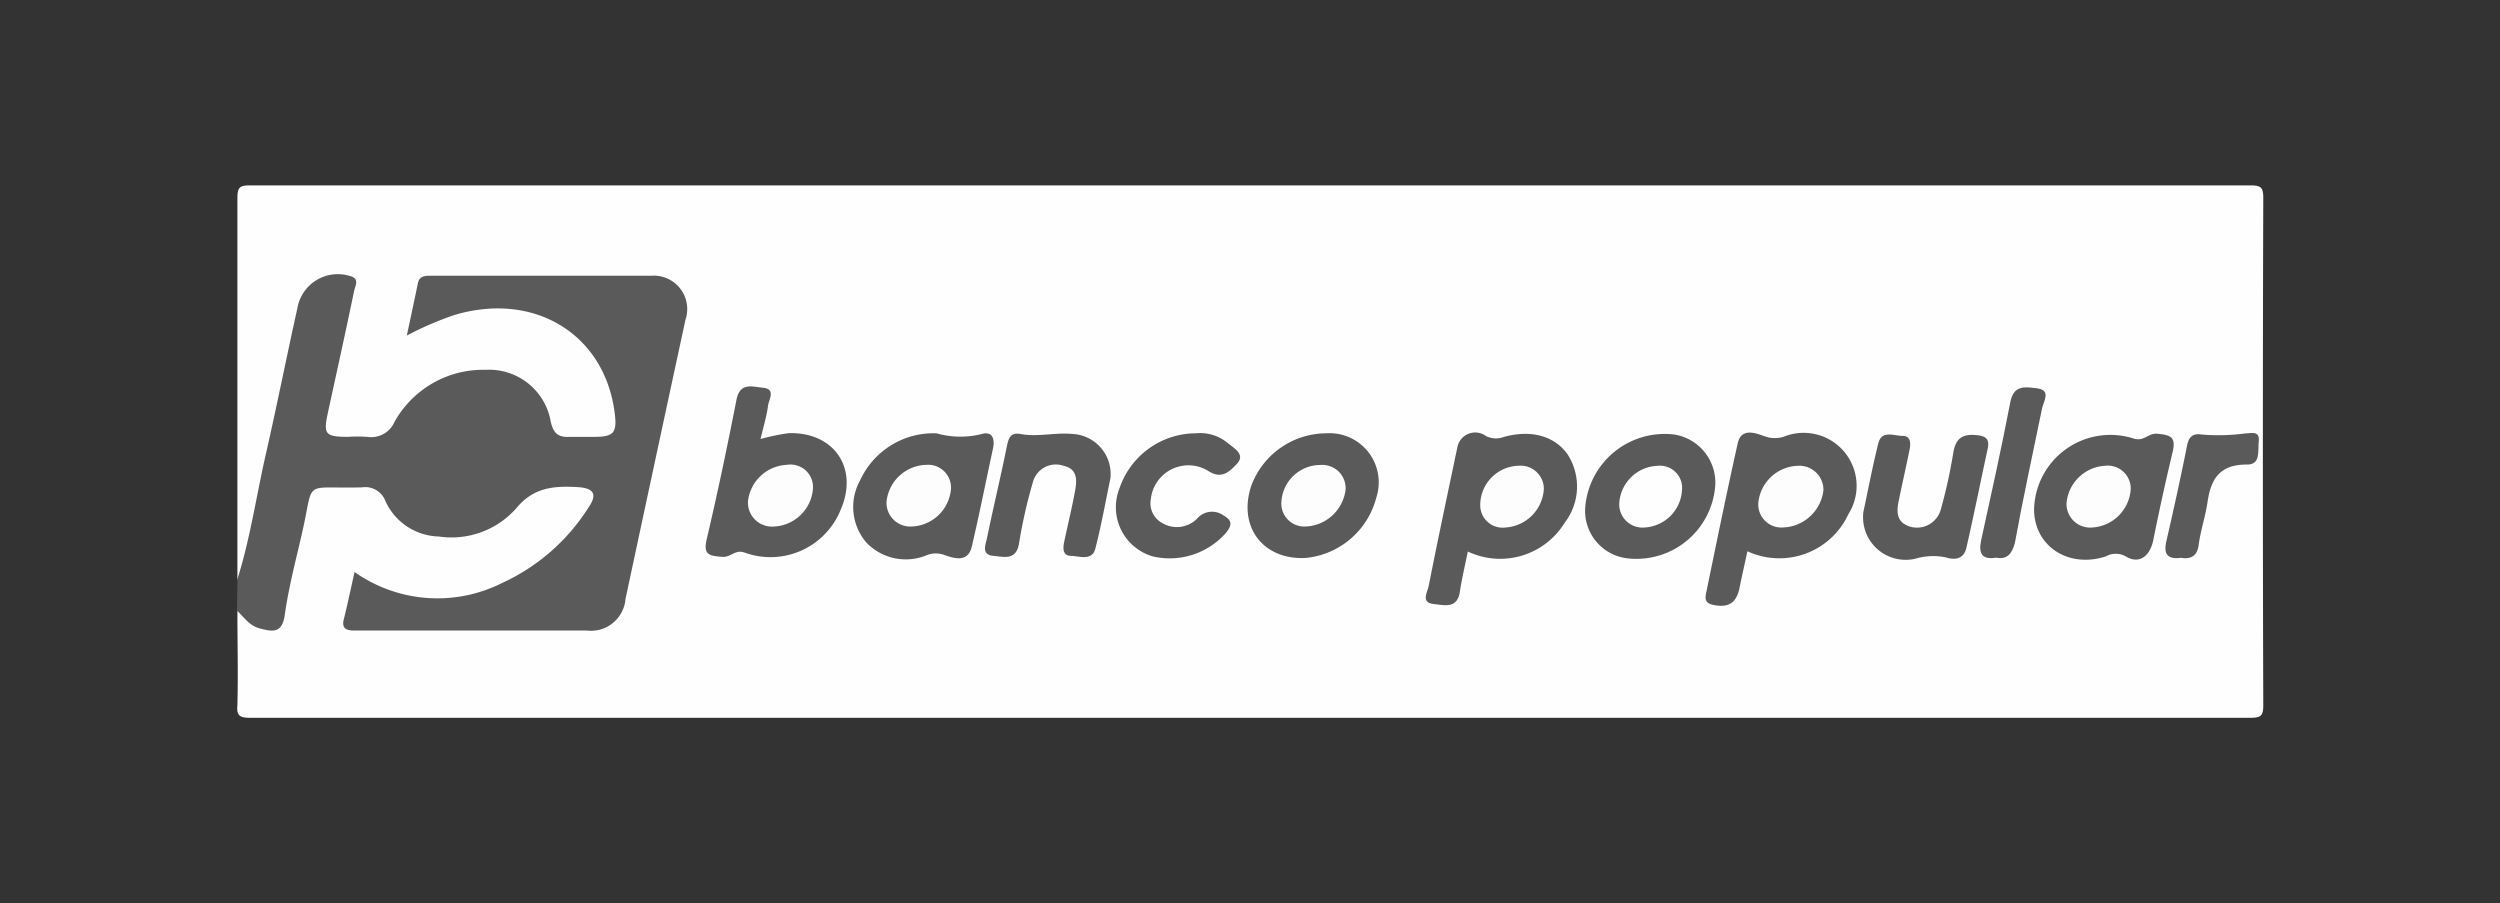 <svg xmlns="http://www.w3.org/2000/svg" viewBox="0 0 183.13 66.15"><rect x="0" y="0" width="183.13" height="66.15" fill="#333333" stroke="none"/><defs><style>.cls-1{fill:#fefefe;}.cls-2{fill:#5a5a5a;}.cls-3{fill:#fdfdfd;}.cls-4{fill:none;}</style></defs><g id="Capa_2" data-name="Capa 2"><g id="Contenido"><path class="cls-1" d="M17.39,42.43c0-9.31,0-18.62,0-27.92,0-.78.16-.93.93-.93q73.28,0,146.53,0c.78,0,.94.15.94.93q-.06,18.57,0,37.14c0,.77-.16.93-.94.93q-73.26,0-146.53,0c-.77,0-1-.16-.93-.93.06-2.3,0-4.59,0-6.89.65,0,.94.56,1.44.79,1,.45,1.44.32,1.7-.77.59-2.44,1.08-4.9,1.6-7.36.37-1.78.74-2.07,2.54-2.1H26.5a2,2,0,0,1,1.94,1.07c1.66,3.54,6.75,3,8.88.89a5.71,5.71,0,0,0,.55-.55c1.24-1.67,3-1.57,4.75-1.32,1,.15,1.29.77.91,1.71A7.32,7.32,0,0,1,42,39.24c-3.15,3.51-7,5.31-11.82,4.81a7.34,7.34,0,0,1-2.95-1c-.81-.48-1.13-.22-1.33.63-.52,2.16-.45,2.28,1.8,2.28h14c2.74,0,3.46-.59,4-3.23,1.28-6.23,2.66-12.44,4-18.67.5-2.39-.38-3.55-2.86-3.58-4.83-.07-9.67,0-14.5,0-.94,0-1.47.34-1.59,1.3-.08.63-.35,1.23-.37,1.87.45.21.72-.09,1-.22a12.75,12.75,0,0,1,5.85-1.07,8.58,8.58,0,0,1,8.15,8.28,1.54,1.54,0,0,1-.29,1.1c-.93,1.06-2.18.63-3.31.65a1.68,1.68,0,0,1-1.69-1.18c-1.75-4.11-5.83-5-9.22-2a11,11,0,0,0-1.82,2c-.77,1.12-3.75,1.67-4.86.92-.7-.48-.62-1.2-.49-1.89.43-2.29,1-4.57,1.45-6.86.11-.5.24-1,.32-1.52.22-1.28-.11-1.54-1.4-1.23A2.82,2.82,0,0,0,22,23.2c-.61,3.06-1.33,6.09-1.95,9.14s-1.27,5.93-1.91,8.89C18,41.68,18.11,42.32,17.39,42.43Z"/><path class="cls-2" d="M17.39,42.43c.94-3,1.37-6,2.06-9.06.82-3.58,1.53-7.18,2.33-10.77a3,3,0,0,1,3.79-2.4c.83.18.44.74.37,1.11-.62,3-1.27,5.92-1.91,8.87-.36,1.64-.22,1.81,1.44,1.82a11.37,11.37,0,0,1,1.43,0,1.86,1.86,0,0,0,2-1.1,7.43,7.43,0,0,1,6.68-3.81,4.58,4.58,0,0,1,4.76,3.78c.19.87.55,1.18,1.39,1.13.61,0,1.22,0,1.83,0,1.4,0,1.65-.31,1.47-1.73-.72-5.78-5.87-8.94-11.73-7.2a23.7,23.7,0,0,0-3.5,1.51c.3-1.4.56-2.61.81-3.83.1-.5.45-.55.88-.55,5.4,0,10.79,0,16.19,0a2.45,2.45,0,0,1,2.53,3.23Q48,33.67,45.82,43.87A2.54,2.54,0,0,1,43,46.19c-5.65,0-11.31,0-17,0-.67,0-1-.16-.8-.89.27-1.09.5-2.18.77-3.4a10.53,10.53,0,0,0,10.82.8,14.72,14.72,0,0,0,6.29-5.48c.7-1,.45-1.47-.79-1.54-1.7-.09-3.2,0-4.48,1.56a6.32,6.32,0,0,1-5.66,2.06,4.42,4.42,0,0,1-3.92-2.6,1.57,1.57,0,0,0-1.71-1c-4.54.13-3.42-.74-4.46,3.63-.44,1.9-.93,3.79-1.2,5.71-.18,1.33-.85,1.26-1.8,1-.78-.18-1.17-.82-1.7-1.31Z"/><path class="cls-2" d="M107.52,40.4c-.2,1-.44,2-.58,2.93-.18,1.28-1.13,1-1.89.92-1-.09-.49-.86-.4-1.31.67-3.39,1.39-6.77,2.1-10.15a1.33,1.33,0,0,1,2.1-.85,1.61,1.61,0,0,0,1.3.07c2-.56,3.73-.08,4.69,1.29a4.35,4.35,0,0,1-.23,5A5.54,5.54,0,0,1,107.52,40.4Z"/><path class="cls-2" d="M55.71,32.16a15.56,15.56,0,0,1,2.06-.43c3.3-.1,5.13,2.53,3.83,5.56a5.54,5.54,0,0,1-7.05,3.19c-.71-.26-1,.37-1.67.31-.89-.08-1.38-.12-1.12-1.26.8-3.4,1.52-6.83,2.19-10.26.26-1.3,1.2-.93,1.92-.87,1,.09.44.87.39,1.32C56.16,30.49,55.93,31.23,55.71,32.16Z"/><path class="cls-2" d="M128,40.38c-.21,1-.41,1.86-.59,2.74-.23,1.09-.86,1.44-2,1.17-.57-.15-.5-.55-.42-.91.75-3.64,1.49-7.27,2.3-10.9.26-1.19,1.35-.74,1.92-.54a2.21,2.21,0,0,0,1.43.06,3.88,3.88,0,0,1,4.76,5.66A5.57,5.57,0,0,1,128,40.38Z"/><path class="cls-2" d="M149,37.31a5.59,5.59,0,0,1,7.25-5.2c.79.28,1.11-.4,1.77-.34.93.09,1.39.22,1.14,1.29-.52,2.18-1,4.37-1.44,6.56-.26,1.16-1.05,1.72-2,1.14a1.48,1.48,0,0,0-1.47,0C151.51,41.65,149,40,149,37.31Z"/><path class="cls-2" d="M68.59,31.74a6.45,6.45,0,0,0,3.3.06c.72-.22,1,.23.86,1-.52,2.41-1,4.82-1.56,7.22-.28,1.25-1.34.86-2,.64a1.76,1.76,0,0,0-1.28,0,4,4,0,0,1-4.45-.92A4,4,0,0,1,63,35.2,5.91,5.91,0,0,1,68.59,31.74Z"/><path class="cls-2" d="M116.12,37.18a5.84,5.84,0,0,1,6.53-5.35,3.57,3.57,0,0,1,3,3.67,5.79,5.79,0,0,1-6.34,5.41A3.5,3.5,0,0,1,116.12,37.18Z"/><path class="cls-2" d="M97.15,31.74a3.6,3.6,0,0,1,3.67,4.7,5.94,5.94,0,0,1-5.16,4.43c-3.15.17-5-2.3-4-5.29A5.89,5.89,0,0,1,97.15,31.74Z"/><path class="cls-2" d="M136.5,37.48c.32-1.47.65-3.25,1.09-5,.25-1,1.15-.55,1.78-.55s.6.6.5,1.06c-.25,1.23-.53,2.45-.78,3.67-.17.81-.19,1.59.8,1.91a1.81,1.81,0,0,0,2.27-1.22,37.89,37.89,0,0,0,.92-4.17c.17-1.1.71-1.42,1.76-1.3.7.07.9.35.76,1-.52,2.4-1,4.8-1.55,7.21-.19.93-.94.93-1.51.74a4.6,4.6,0,0,0-2.25.1A3.12,3.12,0,0,1,136.5,37.48Z"/><path class="cls-2" d="M81.34,35.05c-.32,1.5-.64,3.33-1.1,5.12-.24.95-1.16.56-1.79.55s-.59-.59-.49-1.06c.25-1.18.54-2.36.76-3.54.16-.82.3-1.75-.81-2a1.74,1.74,0,0,0-2.26,1.24,37.16,37.16,0,0,0-1,4.42c-.2,1.31-1.12,1-1.87.94-.93-.08-.58-.82-.48-1.31.46-2.24,1-4.46,1.45-6.7.12-.56.24-1.06,1-.92,1.28.24,2.55-.13,3.83,0A2.94,2.94,0,0,1,81.34,35.05Z"/><path class="cls-2" d="M87.61,31.74a3.14,3.14,0,0,1,2.33.72c.46.38,1.32.83.66,1.52-.48.5-1.09,1.2-2.12.5a2.77,2.77,0,0,0-4.18,2.09,1.64,1.64,0,0,0,.85,1.75A2.08,2.08,0,0,0,87.68,38a1.44,1.44,0,0,1,1.95-.24c.65.37.61.71.21,1.23a5.48,5.48,0,0,1-5.39,1.77,3.75,3.75,0,0,1-2.44-5A5.92,5.92,0,0,1,87.61,31.74Z"/><path class="cls-2" d="M146.21,40.85c-1,.17-1.3-.29-1.09-1.26.74-3.37,1.49-6.75,2.14-10.14.26-1.33,1.19-1.09,2-1,1,.16.44.93.33,1.44-.67,3.3-1.4,6.59-2,9.9C147.36,40.61,147,41,146.21,40.85Z"/><path class="cls-2" d="M159.76,40.86c-.92.12-1.29-.21-1.08-1.17.54-2.35,1.06-4.7,1.53-7.07.13-.66.47-.89,1.07-.79a14.7,14.7,0,0,0,3.18-.08c.41,0,1.08-.24,1,.57s.14,1.73-.9,1.71c-2,0-2.62,1.1-2.86,2.78-.15,1-.48,2-.63,3C161,40.66,160.55,41,159.76,40.86Z"/><path class="cls-3" d="M111.21,34.12a1.7,1.7,0,0,1,1.88,1.69,3,3,0,0,1-2.81,2.83A1.64,1.64,0,0,1,108.43,37,2.88,2.88,0,0,1,111.21,34.12Z"/><path class="cls-3" d="M59.55,35.8a3,3,0,0,1-2.87,2.77,1.76,1.76,0,0,1-1.89-1.84,3,3,0,0,1,2.84-2.68A1.65,1.65,0,0,1,59.55,35.8Z"/><path class="cls-3" d="M133.57,35.92a3.09,3.09,0,0,1-3,2.72,1.69,1.69,0,0,1-1.77-1.81,3,3,0,0,1,2.93-2.71A1.76,1.76,0,0,1,133.57,35.92Z"/><path class="cls-3" d="M154.2,34.12a1.68,1.68,0,0,1,1.88,1.68,3,3,0,0,1-2.81,2.84,1.73,1.73,0,0,1-1.89-1.82A3,3,0,0,1,154.2,34.12Z"/><path class="cls-3" d="M69.66,35.83a3,3,0,0,1-2.93,2.74,1.74,1.74,0,0,1-1.79-1.81,3,3,0,0,1,2.94-2.71A1.67,1.67,0,0,1,69.66,35.83Z"/><path class="cls-1" d="M121.45,34.12a1.62,1.62,0,0,1,1.76,1.77,2.9,2.9,0,0,1-2.74,2.75,1.7,1.7,0,0,1-1.85-1.85A2.92,2.92,0,0,1,121.45,34.12Z"/><path class="cls-3" d="M98.57,35.83a3.07,3.07,0,0,1-3,2.74,1.68,1.68,0,0,1-1.7-1.87,2.86,2.86,0,0,1,2.84-2.64A1.71,1.71,0,0,1,98.57,35.83Z"/><rect class="cls-4" width="183.13" height="66.15"/></g></g></svg>